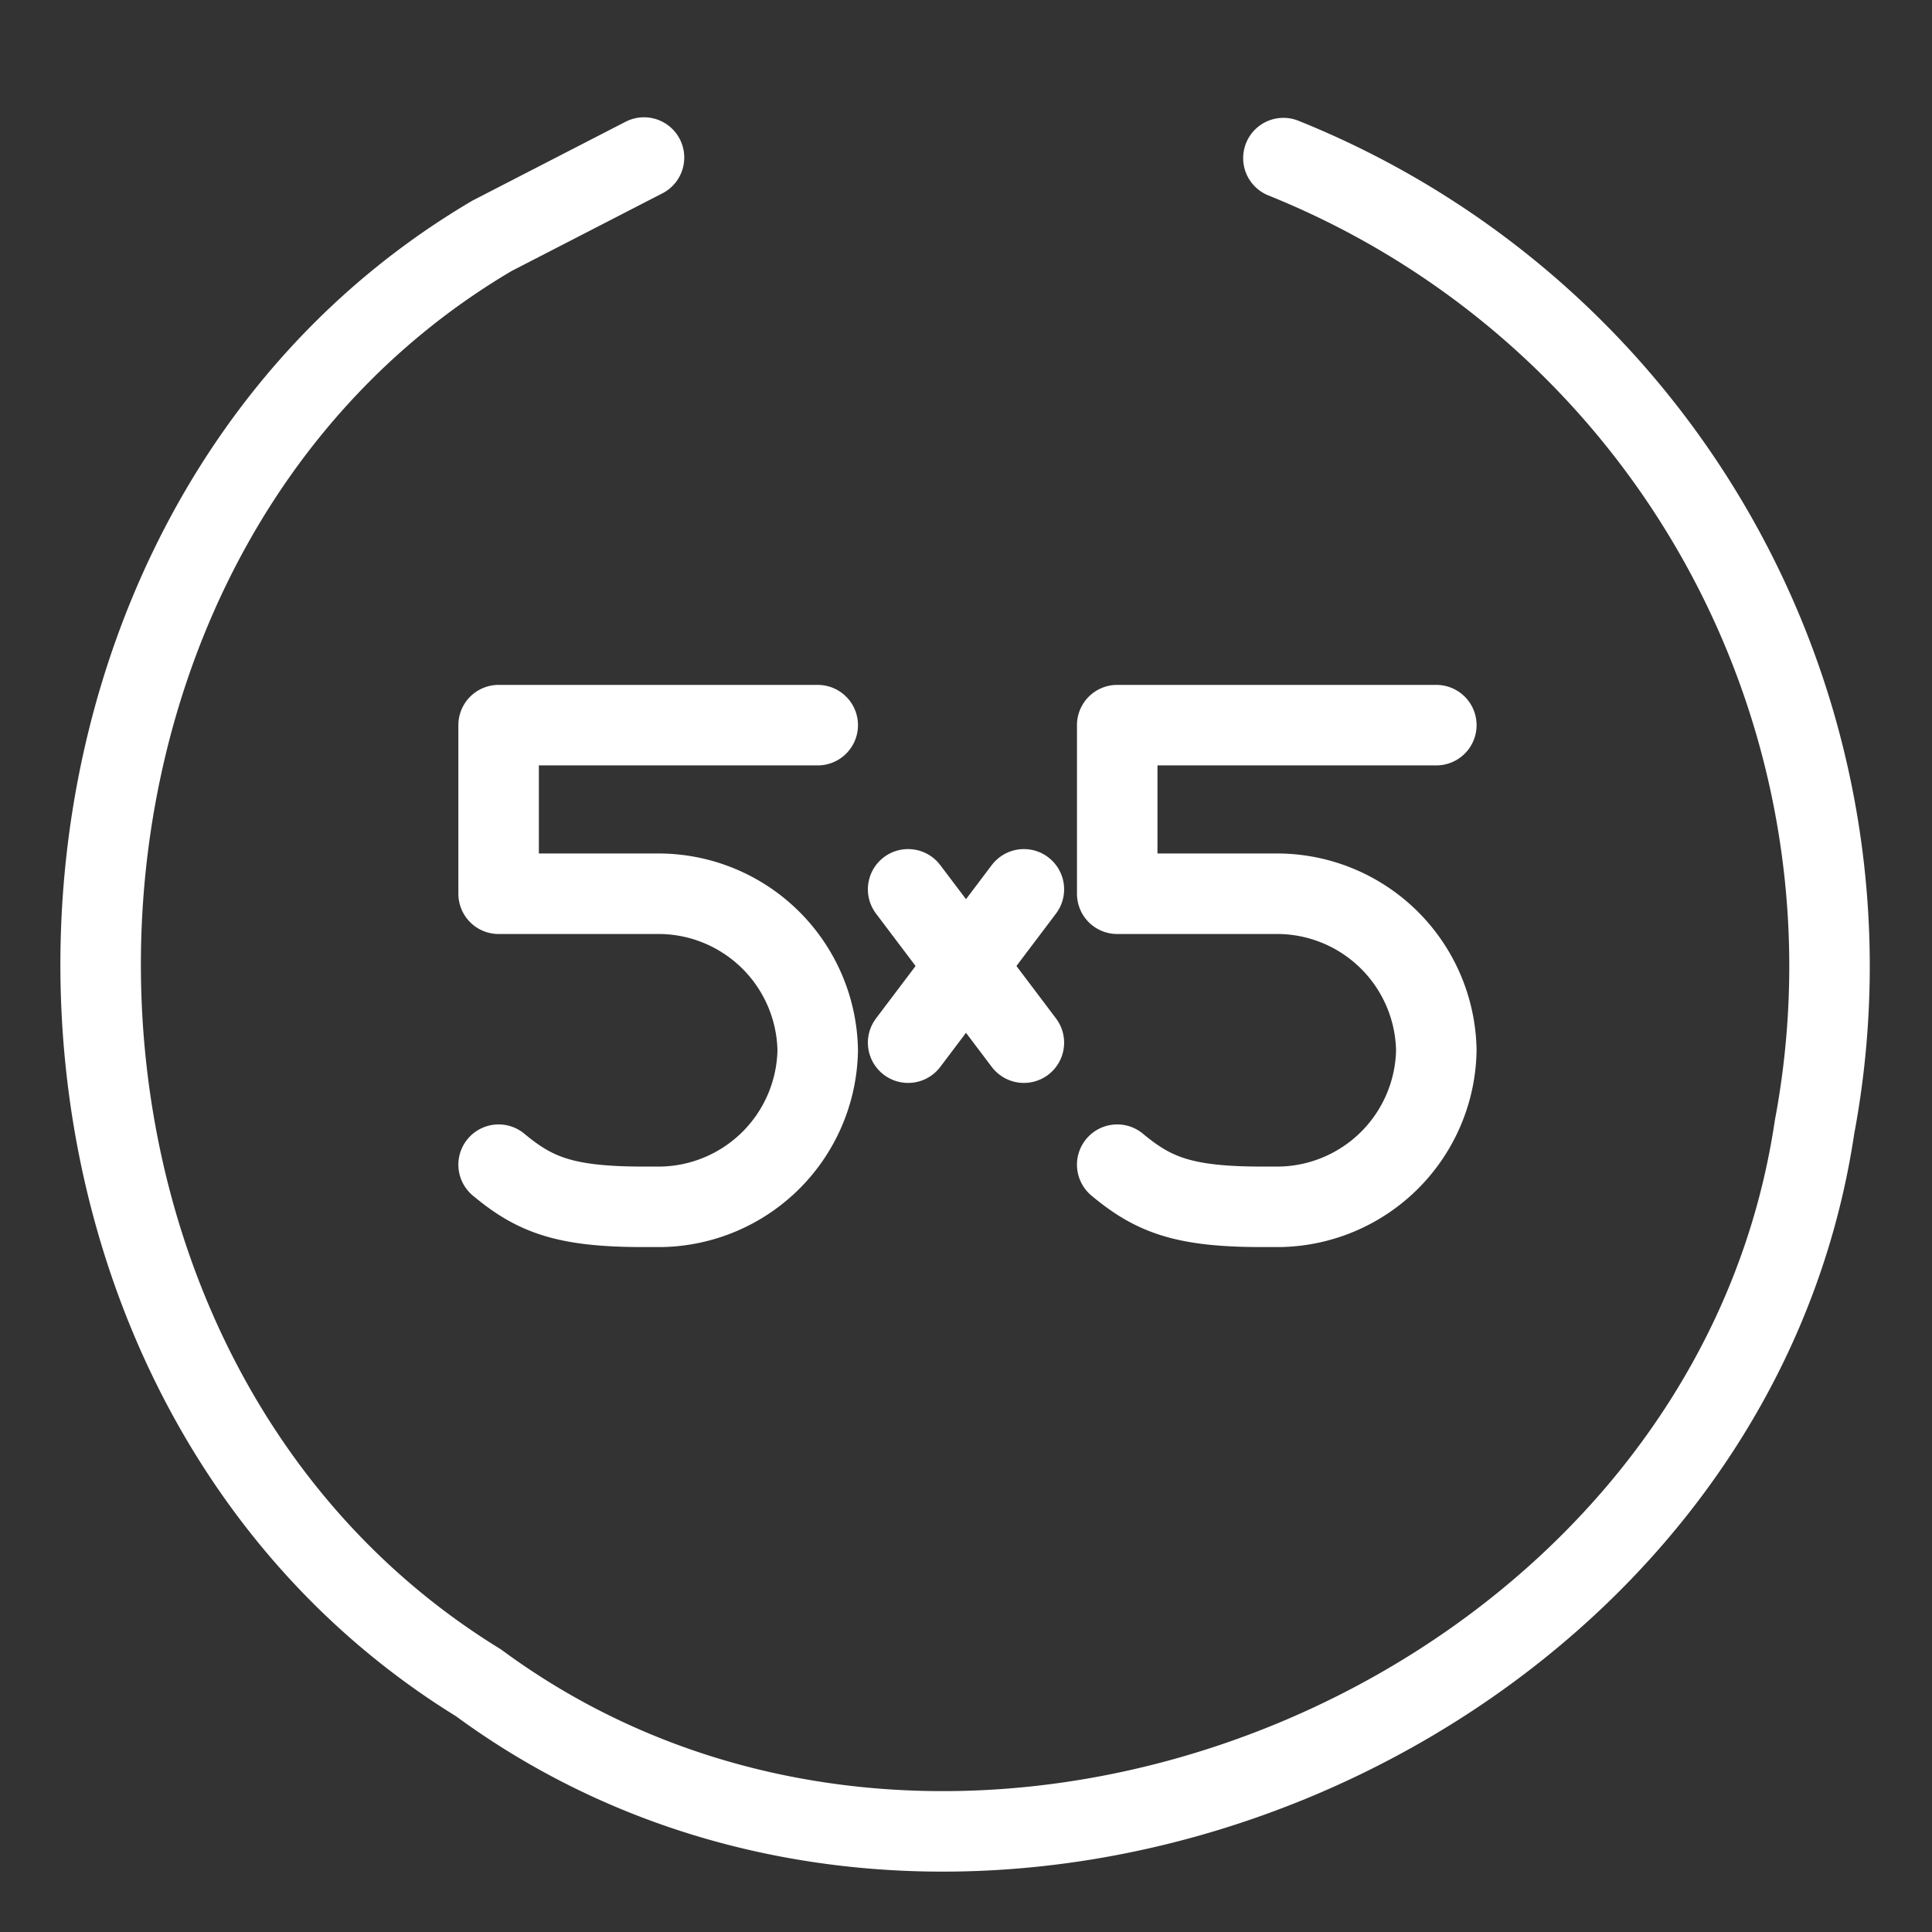 <svg xmlns="http://www.w3.org/2000/svg" viewBox="0 0 48 48"><rect x="0" y="0" width="48" height="48" fill="#333333" stroke="none"/><defs><style>.a{stroke-width:2px;stroke-width:2px;fill:none;stroke:#fff;stroke-linecap:round;stroke-linejoin:round;}</style></defs><line class="a" x1="25.438" y1="22.095" x2="22.562" y2="25.905"/><path class="a" d="M25.438,25.905l-2.876-3.81"/><path class="a" d="M31.886,3.928A21.639,21.639,0,0,1,45.081,28.006C42.888,42.713,23.857,50.625,11.885,41.807c-12.665-7.79-12.471-28.4.34-35.949l3.775-1.944"/><path class="a" d="M12.388,28.936c.898.748,1.645,1.047,3.59,1.047h.449a3.96,3.96,0,0,0,3.889-3.889h0a3.96,3.96,0,0,0-3.889-3.889h-4.039V18.016H20.316"/><path class="a" d="M27.757,28.936c.898.748,1.645,1.047,3.59,1.047h.449a3.96,3.96,0,0,0,3.889-3.889h0a3.96,3.96,0,0,0-3.889-3.889H27.757V18.016h7.928"/></svg>